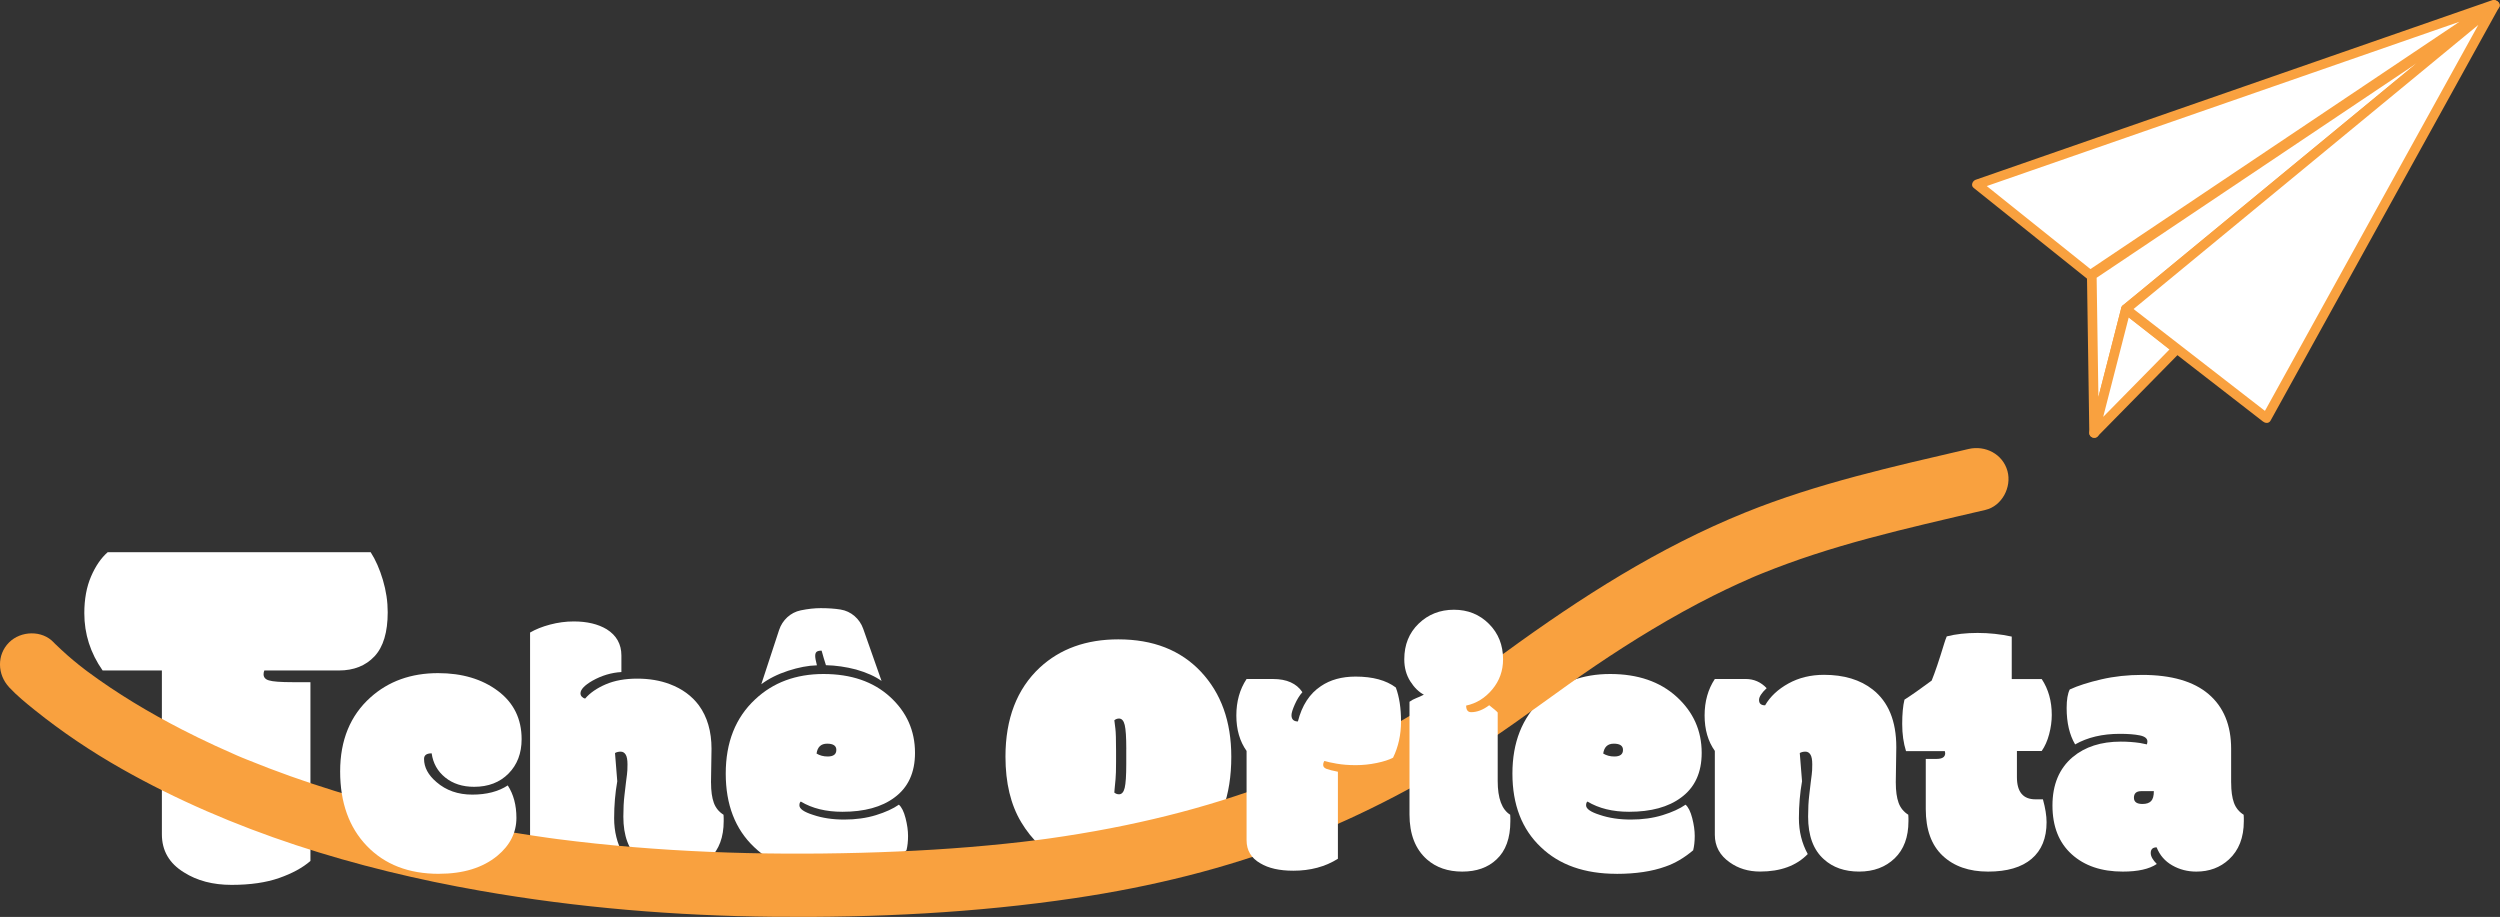 <?xml version="1.0" encoding="UTF-8"?>
<svg id="Camada_2" xmlns="http://www.w3.org/2000/svg" viewBox="0 0 1207.35 442.81">
  <rect x="0" y="0" width="1207.35" height="442.81" fill="#333333" stroke="none"/>
  <defs>
    <style>
      .cls-1 {
        fill: #fff;
      }

      .cls-2 {
        fill: #f9a13f;
      }
    </style>
  </defs>
  <g id="Layer_1">
    <g>
      <g>
        <g>
          <polygon class="cls-1" points="1009.45 132.84 1204.08 2.39 954.77 89.05 1009.45 132.84"/>
          <path class="cls-2" d="M1010.63,134.85c1.74-1.17,3.48-2.33,5.22-3.5,4.73-3.17,9.47-6.35,14.2-9.52,6.97-4.67,13.95-9.35,20.92-14.02,8.5-5.7,17-11.4,25.51-17.1,9.35-6.26,18.69-12.53,28.04-18.79s18.8-12.6,28.2-18.9c8.8-5.9,17.59-11.79,26.39-17.69,7.41-4.96,14.81-9.93,22.22-14.89,5.33-3.57,10.66-7.15,15.99-10.72,2.54-1.7,5.09-3.38,7.61-5.1.11-.07.22-.15.33-.22,2.07-1.39.84-5.17-1.8-4.26-2.23.78-4.46,1.55-6.69,2.33-6.05,2.1-12.09,4.2-18.14,6.31-8.94,3.11-17.87,6.21-26.81,9.32-10.94,3.8-21.88,7.6-32.82,11.41-11.9,4.14-23.81,8.27-35.71,12.41s-24.18,8.41-36.28,12.61c-11.24,3.91-22.48,7.81-33.72,11.72-9.5,3.3-19,6.6-28.5,9.91-6.85,2.38-13.7,4.76-20.55,7.14-3.23,1.12-6.47,2.22-9.69,3.37-.14.05-.28.1-.41.14-1.48.51-2.51,2.71-1.03,3.89,6.17,4.94,12.35,9.89,18.52,14.83,9.8,7.85,19.6,15.7,29.4,23.54,2.25,1.8,4.51,3.61,6.76,5.41.98.79,2.34.96,3.3,0,.81-.81.99-2.5,0-3.3-6.17-4.94-12.35-9.89-18.52-14.83-9.8-7.85-19.6-15.7-29.4-23.54-2.25-1.8-4.51-3.61-6.76-5.41l-1.03,3.89c2.23-.78,4.46-1.55,6.69-2.33,6.05-2.1,12.09-4.2,18.14-6.31,8.94-3.11,17.87-6.21,26.81-9.32,10.94-3.8,21.88-7.6,32.82-11.41,11.9-4.14,23.81-8.27,35.71-12.41s24.18-8.41,36.28-12.61c11.24-3.91,22.48-7.81,33.72-11.72,9.5-3.3,19-6.6,28.5-9.91,6.85-2.38,13.7-4.76,20.55-7.14,3.22-1.12,6.51-2.12,9.69-3.37.14-.05.28-.1.41-.14l-1.8-4.26c-1.74,1.17-3.48,2.33-5.22,3.5-4.73,3.17-9.47,6.35-14.2,9.52-6.97,4.67-13.95,9.35-20.92,14.02-8.5,5.7-17,11.4-25.51,17.1-9.35,6.26-18.69,12.53-28.04,18.79s-18.8,12.6-28.2,18.9c-8.8,5.9-17.59,11.79-26.39,17.69-7.41,4.96-14.81,9.93-22.22,14.89-5.33,3.57-10.66,7.15-15.99,10.72-2.54,1.7-5.09,3.38-7.61,5.1-.11.07-.22.15-.33.22-2.48,1.66-.15,5.7,2.35,4.02Z"/>
        </g>
        <g>
          <polygon class="cls-1" points="1011.31 209.13 1026.67 149.29 1204.8 2.48 1010.17 132.93 1011.31 209.13"/>
          <path class="cls-2" d="M1013.56,209.75c1.73-6.76,3.47-13.52,5.2-20.28l8.26-32.17c.63-2.46,1.27-4.93,1.9-7.39l-.6,1.03c1.59-1.31,3.19-2.63,4.78-3.94,4.32-3.56,8.63-7.11,12.95-10.67,6.41-5.28,12.81-10.56,19.22-15.84,7.79-6.42,15.57-12.83,23.36-19.25,8.53-7.03,17.05-14.05,25.58-21.08s17.21-14.19,25.82-21.28c8.06-6.64,16.11-13.28,24.17-19.92,6.8-5.61,13.61-11.22,20.41-16.82,4.87-4.02,9.75-8.03,14.62-12.05,2.3-1.9,4.69-3.73,6.93-5.71.1-.09.2-.16.3-.25,2.03-1.68-.63-5.13-2.82-3.66-3.01,2.02-6.02,4.04-9.03,6.05-7.84,5.25-15.67,10.5-23.51,15.76-10.97,7.35-21.94,14.71-32.91,22.06-12.49,8.37-24.98,16.74-37.46,25.11s-24.34,16.32-36.51,24.47c-10.23,6.86-20.46,13.72-30.7,20.57-6.63,4.44-13.26,8.88-19.88,13.33l-4.2,2.81c-.83.56-1.51,1.16-1.57,2.31-.04.8.02,1.62.04,2.42.18,12.06.36,24.11.54,36.17l.53,35.62c0,.66.02,1.32.03,1.97.04,3,4.71,3,4.66,0-.13-8.61-.26-17.21-.39-25.82-.2-13.66-.41-27.32-.61-40.98-.05-3.13-.09-6.26-.14-9.4l-1.15,2.01c1.74-1.17,3.48-2.33,5.22-3.5,4.73-3.17,9.47-6.35,14.2-9.52,6.97-4.67,13.95-9.35,20.92-14.02,8.5-5.7,17-11.4,25.51-17.1,9.35-6.26,18.69-12.53,28.04-18.79s18.8-12.6,28.2-18.9c8.8-5.9,17.59-11.79,26.39-17.69,7.41-4.96,14.81-9.93,22.22-14.89,5.33-3.57,10.66-7.15,15.99-10.72,2.53-1.69,5.16-3.29,7.61-5.1.1-.08.22-.15.33-.22l-2.82-3.66c-2.52,2.08-5.04,4.15-7.56,6.23-6.63,5.46-13.25,10.92-19.88,16.38-9.38,7.73-18.76,15.46-28.14,23.19-10.81,8.91-21.62,17.82-32.43,26.73s-21.59,17.79-32.38,26.69c-9.54,7.87-19.09,15.73-28.63,23.6-6.85,5.65-13.7,11.3-20.56,16.94-2,1.65-4,3.3-6,4.95-.82.68-1.75,1.32-2.51,2.07-.59.59-.71,1.34-.91,2.1l-1.24,4.85c-1.49,5.81-2.98,11.62-4.47,17.43-2.94,11.46-5.89,22.93-8.83,34.39-.18.71-.36,1.42-.55,2.13-.75,2.91,3.75,4.15,4.49,1.24Z"/>
        </g>
        <g>
          <polygon class="cls-1" points="1051.18 168.57 1011.31 209.13 1026.67 149.29 1051.18 168.57"/>
          <path class="cls-2" d="M1049.54,166.93c-4.49,4.57-8.99,9.14-13.48,13.71-7.16,7.28-14.32,14.56-21.48,21.84-1.64,1.67-3.27,3.33-4.91,5l3.89,2.27c1.73-6.76,3.47-13.52,5.2-20.28,2.75-10.72,5.5-21.44,8.26-32.17.63-2.46,1.27-4.93,1.9-7.39l-3.89,1.03c7.15,5.63,14.3,11.25,21.46,16.88,1.02.8,2.04,1.6,3.06,2.4s2.33.96,3.3,0c.81-.81.99-2.51,0-3.3-7.15-5.63-14.3-11.25-21.46-16.88-1.02-.8-2.04-1.6-3.06-2.4-1.31-1.03-3.42-.83-3.89,1.03-1.73,6.76-3.47,13.52-5.2,20.28-2.75,10.72-5.5,21.44-8.26,32.17-.63,2.46-1.27,4.93-1.9,7.39-.57,2.22,2.24,3.95,3.89,2.27,4.49-4.57,8.99-9.14,13.48-13.71,7.16-7.28,14.32-14.56,21.48-21.84,1.64-1.67,3.27-3.33,4.91-5,2.1-2.14-1.19-5.44-3.3-3.3Z"/>
        </g>
        <g>
          <polygon class="cls-1" points="1094.55 201.91 1026.67 149.29 1204.8 2.48 1094.55 201.91"/>
          <path class="cls-2" d="M1096.2,200.27c-2.24-1.74-4.48-3.47-6.72-5.21-5.42-4.2-10.83-8.4-16.25-12.6-6.52-5.06-13.05-10.11-19.57-15.17-5.64-4.38-11.29-8.75-16.93-13.13-1.87-1.45-3.75-2.9-5.62-4.36-.87-.68-1.73-1.49-2.67-2.07-.04-.03-.08-.06-.12-.09v3.3c1.59-1.31,3.19-2.63,4.78-3.94,4.32-3.56,8.63-7.11,12.95-10.67,6.41-5.28,12.81-10.56,19.22-15.84,7.79-6.42,15.57-12.83,23.36-19.25,8.53-7.03,17.05-14.05,25.58-21.08s17.21-14.19,25.82-21.28c8.06-6.64,16.11-13.28,24.17-19.92,6.8-5.61,13.61-11.22,20.41-16.82,4.87-4.02,9.75-8.03,14.62-12.05,2.3-1.9,4.72-3.71,6.93-5.71.1-.09.2-.16.3-.25l-3.66-2.82c-.99,1.79-1.98,3.58-2.97,5.37-2.66,4.82-5.33,9.64-7.99,14.46-3.97,7.18-7.94,14.36-11.91,21.54-4.81,8.69-9.61,17.39-14.42,26.08-5.3,9.59-10.61,19.18-15.91,28.78s-10.67,19.29-16,28.94c-4.97,8.99-9.94,17.99-14.92,26.98-4.2,7.6-8.4,15.2-12.6,22.8-3.02,5.46-6.04,10.93-9.06,16.39-1.43,2.59-2.9,5.15-4.29,7.76-.06.11-.12.22-.18.33-1.45,2.63,2.57,4.98,4.02,2.35.99-1.79,1.98-3.58,2.97-5.37,2.66-4.82,5.33-9.64,7.99-14.46,3.97-7.18,7.94-14.36,11.91-21.54,4.81-8.69,9.61-17.39,14.42-26.08,5.3-9.59,10.61-19.18,15.91-28.78s10.67-19.29,16-28.94c4.97-8.99,9.94-17.99,14.92-26.98,4.2-7.6,8.4-15.2,12.6-22.8,3.02-5.46,6.04-10.93,9.06-16.39,1.43-2.59,2.9-5.15,4.29-7.76.06-.11.12-.22.18-.33,1.34-2.42-1.67-4.46-3.66-2.82-1.59,1.31-3.19,2.63-4.78,3.94-4.32,3.56-8.63,7.11-12.95,10.67-6.41,5.28-12.81,10.56-19.22,15.84-7.79,6.42-15.57,12.83-23.36,19.25-8.53,7.03-17.05,14.05-25.58,21.08-8.61,7.09-17.21,14.19-25.82,21.28-8.06,6.64-16.11,13.28-24.17,19.92-6.8,5.61-13.61,11.22-20.41,16.82-4.87,4.02-9.75,8.03-14.62,12.05-2.3,1.9-4.69,3.73-6.93,5.71-.1.09-.2.16-.3.25-.89.73-.93,2.57,0,3.3,2.24,1.74,4.48,3.47,6.72,5.21,5.42,4.2,10.83,8.4,16.25,12.6,6.52,5.06,13.05,10.11,19.57,15.17,5.64,4.38,11.29,8.75,16.93,13.13,2.76,2.14,5.53,4.29,8.29,6.43.04.03.08.06.12.09.99.77,2.33.97,3.3,0,.8-.8,1-2.52,0-3.3Z"/>
        </g>
      </g>
      <path class="cls-1" d="M149.92,329.45v86.34c-3.77,3.28-8.8,6.02-15.11,8.23-6.3,2.21-13.96,3.32-22.97,3.32s-16.66-2.01-22.97-6.02c-7.12-4.34-10.69-10.48-10.69-18.42v-79.1h-28.62c-5.9-8.43-8.84-17.64-8.84-27.64,0-6.8,1.08-12.71,3.25-17.75,2.17-5.04,4.85-8.94,8.04-11.73h127c2.37,3.68,4.34,8.15,5.9,13.39,1.56,5.24,2.33,10.44,2.33,15.6,0,9.66-2.13,16.77-6.39,21.31s-9.99,6.82-17.2,6.82h-35.99c-.25.57-.37,1.19-.37,1.84,0,1.47.86,2.46,2.58,2.95,1.8.57,5.65.86,11.55.86h8.47Z"/>
      <path class="cls-1" d="M343.39,377.98c0,4.02.45,7.25,1.34,9.71.89,2.46,2.46,4.38,4.69,5.78.06.28.08.81.08,1.59v1.51c0,7.7-2.22,13.68-6.65,17.95-4.44,4.27-10.16,6.4-17.16,6.4s-12.68-1.98-17.03-5.94c-5.08-4.52-7.62-11.38-7.62-20.59,0-3.9.18-7.35.54-10.34.36-2.98.61-5.12.75-6.4.14-1.28.29-2.48.46-3.6.17-1.12.25-2.76.25-4.94s-.29-3.74-.88-4.69c-.59-.95-1.39-1.42-2.43-1.42s-1.94.22-2.72.67l1.09,13.64c-1,5.64-1.51,11.61-1.51,17.91s1.42,12.05,4.27,17.24c-5.47,5.64-13.14,8.45-23.02,8.45-5.64,0-10.52-1.48-14.65-4.44-4.8-3.35-7.2-7.78-7.2-13.31v-97.68c2.68-1.56,5.9-2.85,9.67-3.85s7.57-1.51,11.43-1.51c6.42,0,11.72,1.26,15.9,3.77,4.74,2.96,7.11,7.2,7.11,12.72v7.95c-4.85.28-9.51,1.67-13.98,4.18-3.85,2.23-5.78,4.27-5.78,6.11,0,.61.22,1.16.67,1.63.45.47.98.77,1.59.88,2.34-2.73,5.65-5.02,9.92-6.86s9.33-2.76,15.19-2.76,11.13.89,15.82,2.68c5.91,2.23,10.57,5.64,13.98,10.21,4.07,5.58,6.11,12.58,6.11,21.01l-.25,16.32Z"/>
      <path class="cls-1" d="M400.8,422c-15.46,0-27.65-4.3-36.58-12.89-9.15-8.65-13.73-20.49-13.73-35.53s4.72-26.96,14.15-35.78c8.7-8.2,19.73-12.3,33.06-12.3s24.04,3.67,32.1,11.01c8.06,7.34,12.09,16.36,12.09,27.08,0,9.54-3.32,16.74-9.96,21.59-6.14,4.58-14.51,6.86-25.11,6.86-7.92,0-14.62-1.64-20.09-4.94-.45.33-.67.95-.67,1.84,0,1.67,2.2,3.21,6.61,4.6,4.41,1.51,9.42,2.26,15.02,2.26s10.71-.71,15.32-2.13c4.6-1.42,8.3-3.11,11.09-5.06,1.34,1.17,2.41,3.34,3.22,6.49.81,3.15,1.21,6.03,1.21,8.62s-.25,4.9-.75,6.91c-4.35,3.68-8.82,6.31-13.39,7.87-6.47,2.34-14.34,3.52-23.6,3.52ZM394.53,321.31c-4.24.11-8.89.99-13.94,2.64-5.05,1.65-9.36,3.81-12.93,6.49l8.6-26.19c1.57-4.77,5.5-8.47,10.42-9.48.03,0,.07-.01.1-.02,3.43-.7,6.63-1.05,9.58-1.05,3.57,0,6.76.22,9.58.67,5.08.81,9.24,4.47,10.95,9.33l8.85,25.16c-3.12-2.23-7.23-4.07-12.3-5.52-4.91-1.28-9.76-1.98-14.56-2.09-.73-2.23-1.42-4.57-2.09-7.03-1.17,0-1.98.2-2.43.59-.45.39-.67,1.05-.67,1.97s.28,2.44.84,4.56ZM399.72,365.34c2.79,0,4.18-1.06,4.18-3.18,0-2.01-1.48-3.01-4.44-3.01s-4.66,1.59-5.11,4.77c1.56.95,3.35,1.42,5.36,1.42Z"/>
      <path class="cls-1" d="M540.58,422.09c-9.93,0-19.04-2.05-27.33-6.15s-14.97-10.38-20.05-18.83-7.62-19.01-7.62-31.68c0-18.36,5.52-32.7,16.57-43.02,9.82-9.09,22.46-13.64,37.92-13.64,16.8,0,30.09,5.2,39.88,15.61,9.79,10.41,14.69,24.09,14.69,41.05,0,18.86-5.25,33.26-15.74,43.19-9.54,8.98-22.32,13.48-38.33,13.48ZM543.93,361.66c0-5.58-.25-9.42-.75-11.51s-1.42-3.14-2.76-3.14c-.84,0-1.59.28-2.26.84.11,1,.28,2.34.5,4.02s.33,5.25.33,10.71v5.44c0,3.8-.08,6.56-.25,8.29-.17,1.73-.31,3.21-.42,4.44l-.17,2.01c.67.56,1.42.84,2.26.84,1.34,0,2.26-1.05,2.76-3.14s.75-5.93.75-11.51v-7.28Z"/>
      <path class="cls-1" d="M780.72,422c-15.46,0-27.65-4.3-36.58-12.89-9.15-8.65-13.73-20.49-13.73-35.53s4.72-26.96,14.15-35.78c8.7-8.2,19.73-12.3,33.06-12.3s24.04,3.67,32.1,11.01c8.06,7.34,12.09,16.36,12.09,27.08,0,9.54-3.32,16.74-9.96,21.59-6.14,4.58-14.51,6.86-25.11,6.86-7.92,0-14.62-1.64-20.09-4.94-.45.33-.67.95-.67,1.84,0,1.67,2.2,3.21,6.61,4.6,4.41,1.51,9.42,2.26,15.02,2.26s10.71-.71,15.32-2.13c4.6-1.42,8.3-3.11,11.09-5.06,1.34,1.17,2.41,3.34,3.22,6.49.81,3.15,1.21,6.03,1.21,8.62s-.25,4.9-.75,6.91c-4.35,3.68-8.82,6.31-13.39,7.87-6.47,2.34-14.34,3.52-23.6,3.52ZM779.63,365.34c2.79,0,4.18-1.06,4.18-3.18,0-2.01-1.48-3.01-4.44-3.01s-4.66,1.59-5.11,4.77c1.56.95,3.35,1.42,5.36,1.42Z"/>
      <path class="cls-1" d="M915.56,377.98c0,4.02.45,7.25,1.34,9.71.89,2.46,2.46,4.38,4.69,5.78.06.28.08.81.08,1.59v1.51c0,7.7-2.22,13.68-6.65,17.95-4.44,4.27-10.16,6.4-17.16,6.4s-12.68-1.98-17.03-5.94c-5.08-4.52-7.62-11.38-7.62-20.59,0-3.9.18-7.35.54-10.34.36-2.98.61-5.12.75-6.4.14-1.28.29-2.48.46-3.6.17-1.12.25-2.76.25-4.94s-.29-3.74-.88-4.69c-.59-.95-1.39-1.42-2.43-1.42s-1.94.22-2.72.67l1.09,13.64c-1,5.64-1.51,11.61-1.51,17.91s1.42,12.05,4.27,17.24c-5.47,5.64-13.14,8.45-23.02,8.45-5.64,0-10.52-1.48-14.65-4.44-4.8-3.35-7.2-7.78-7.2-13.31v-40.51c-3.29-4.63-4.94-10.34-4.94-17.12s1.65-12.65,4.94-17.62h14.9c3.96,0,7.34,1.48,10.13,4.44-2.46,2.29-3.68,4.18-3.68,5.69,0,1.73.98,2.59,2.93,2.59,2.46-4.24,6.21-7.76,11.26-10.55,5.05-2.79,10.78-4.18,17.2-4.18,9.65,0,17.49,2.37,23.52,7.11,7.59,5.97,11.38,15.23,11.38,27.79l-.25,17.16Z"/>
      <path class="cls-1" d="M930.04,366.51h5.19c2.79,0,4.18-.92,4.18-2.76,0-.22-.06-.56-.17-1h-18.75c-1.23-3.9-1.84-8.27-1.84-13.1s.36-8.75,1.09-11.76c3.18-2.01,7.56-5.08,13.14-9.21,1.56-3.79,3.6-9.82,6.11-18.08.33-1.12.73-2.2,1.17-3.26,4.35-1.12,9.32-1.67,14.9-1.67s11.08.59,16.49,1.76v20.51h14.48c3.24,4.91,4.85,10.69,4.85,17.33,0,3.01-.42,6.11-1.26,9.29s-2.04,5.89-3.6,8.12h-11.97v12.64c0,7.14,2.99,10.71,8.96,10.71h3.6c1.17,4.24,1.76,7.92,1.76,11.05,0,7.7-2.41,13.6-7.24,17.7s-11.83,6.15-21.01,6.15-16.49-2.55-21.93-7.66-8.16-12.62-8.16-22.56v-24.19Z"/>
      <path class="cls-1" d="M1077.52,377.98c0,4.02.45,7.25,1.34,9.71.89,2.46,2.46,4.38,4.69,5.78.06.28.08.81.08,1.59v1.51c0,7.92-2.4,14.09-7.2,18.5-4.24,3.91-9.49,5.86-15.74,5.86-4.24,0-8.12-1-11.63-3.01-3.52-2.01-6.03-4.91-7.53-8.7-1.9,0-2.85.92-2.85,2.76,0,1.56.98,3.32,2.93,5.27-3.63,2.45-9.1,3.68-16.41,3.68-10.32,0-18.57-2.8-24.73-8.41-6.17-5.61-9.25-13.45-9.25-23.52s3.26-17.87,9.79-23.39c5.97-4.97,13.7-7.45,23.18-7.45,3.24,0,6.36.22,9.37.67,2.01.39,3.1.61,3.26.67.17-.56.25-1.03.25-1.42,0-1.45-1.23-2.43-3.68-2.93s-5.66-.75-9.63-.75c-8.43,0-15.62,1.7-21.59,5.11-2.73-4.63-4.1-10.49-4.1-17.58,0-4.02.5-7,1.51-8.96,4.02-1.84,9.12-3.47,15.32-4.9s12.72-2.13,19.59-2.13c14.17,0,24.89,3.1,32.14,9.29s10.88,14.98,10.88,26.37v16.41ZM1034.08,382.08c-2.34,0-3.52,1.06-3.52,3.18,0,2.01,1.37,3.01,4.1,3.01,1.9,0,3.29-.46,4.18-1.38s1.34-2.52,1.34-4.81h-6.11Z"/>
      <path class="cls-2" d="M4.37,331.88c3.75,4.02,8.1,7.57,12.38,11.01,13.17,10.58,27.18,19.98,41.86,28.31,53.35,30.28,113.38,48.48,173.56,59.02,46.79,8.2,94.29,12.08,141.77,12.54,48.51.47,97.13-1.88,145.14-9.02,36.75-5.46,73.04-14.25,107.69-27.78,32.14-12.55,62.61-28.61,91.37-47.66,17.77-11.77,34.63-24.81,52.27-36.75s37.21-23.95,56.98-33.85c3.99-2,8.01-3.93,12.07-5.78,2.17-.99,4.34-1.96,6.53-2.91.98-.43,1.96-.85,2.95-1.27-3.41,1.44,1.63-.65,2.23-.89,8.07-3.26,16.26-6.23,24.53-8.94,17.77-5.83,35.89-10.47,54.07-14.83,9.67-2.32,19.37-4.56,29.06-6.82,8.03-1.87,12.78-11.05,10.66-18.77-2.26-8.23-10.72-12.54-18.77-10.66-36.34,8.47-72.96,16.58-107.66,30.59-41.9,16.92-79.6,41.04-116,67.59-27,19.69-55.4,37.51-85.67,51.73-3.69,1.73-7.4,3.41-11.14,5.04-.89.39-1.79.77-2.69,1.16-3.66,1.58,3.02-1.22-.68.28-2.19.89-4.37,1.79-6.56,2.66-7.82,3.09-15.73,5.95-23.72,8.58-17.35,5.72-35.06,10.35-52.94,14.06-9.9,2.06-19.86,3.83-29.86,5.36-2.36.36-4.72.71-7.09,1.04-.96.14-1.91.27-2.87.4,3.35-.46-1.45.19-1.73.22-5.44.7-10.88,1.33-16.33,1.9-23.28,2.44-46.67,3.79-70.06,4.41-48.86,1.3-97.84-.34-146.34-6.6-.21-.03-5.13-.69-1.9-.25-.98-.14-1.96-.27-2.95-.41-2.43-.34-4.85-.7-7.28-1.06-5.43-.82-10.86-1.7-16.27-2.64-9.6-1.67-19.17-3.54-28.69-5.62-17.1-3.73-34.06-8.14-50.77-13.33-14.31-4.44-28.44-9.46-42.32-15.12-1.46-.6-2.95-1.17-4.39-1.82,4.37,1.97-.39-.18-1.48-.65-3.15-1.37-6.28-2.77-9.39-4.21-5.41-2.5-10.77-5.11-16.07-7.83-15.91-8.19-31.35-17.41-45.72-28.08-1.17-.87-2.31-1.78-3.49-2.64,5.26,3.86.66.5-.62-.54-1.85-1.49-3.68-3.01-5.47-4.58-2.03-1.77-3.96-3.64-5.92-5.48-.24-.23-.47-.47-.7-.72-5.62-6.03-15.9-5.68-21.58,0-6.01,6.01-5.64,15.53,0,21.58h0Z"/>
      <path class="cls-1" d="M624.53,420.5c-6.64,0-11.94-1.2-15.9-3.6-4.41-2.51-6.61-6.22-6.61-11.13v-43.11c-3.29-4.63-4.94-10.34-4.94-17.12s1.65-12.65,4.94-17.62h12.81c6.58,0,11.3,2.12,14.15,6.36-1.39,1.56-2.62,3.54-3.68,5.94-1.06,2.4-1.59,4.12-1.59,5.15s.27,1.8.8,2.3,1.3.75,2.3.75c1.95-7.76,5.66-13.45,11.13-17.07,4.52-3.07,10.1-4.6,16.74-4.6,8.26,0,14.73,1.76,19.42,5.27,1.67,4.47,2.51,9.92,2.51,16.36s-1.28,12.29-3.85,17.54c-1.9,1-4.52,1.86-7.87,2.55-3.35.7-6.72,1.05-10.13,1.05s-6.46-.24-9.17-.71c-2.71-.47-4.67-.91-5.9-1.3-.45.45-.67,1.09-.67,1.93s.54,1.46,1.63,1.88,2.92.88,5.48,1.38v42.02c-6.08,3.85-13.28,5.78-21.59,5.78Z"/>
      <path class="cls-1" d="M211.89,422c-14.51,0-26.07-4.48-34.69-13.43s-12.93-20.97-12.93-36.03,4.88-26.98,14.65-35.74c8.7-7.81,19.59-11.72,32.64-11.72,11.61,0,21.23,2.86,28.88,8.58,7.64,5.72,11.47,13.49,11.47,23.31,0,6.81-2.11,12.35-6.32,16.61s-9.75,6.4-16.61,6.4c-5.58,0-10.23-1.49-13.94-4.48-3.71-2.98-5.9-6.88-6.57-11.68-2.46,0-3.68.89-3.68,2.68,0,4.07,2.01,7.81,6.03,11.22,4.63,4.02,10.39,6.03,17.28,6.03s12.6-1.48,17.12-4.44c2.79,4.3,4.18,9.51,4.18,15.65,0,7.14-3.07,13.25-9.21,18.33-7.03,5.8-16.46,8.7-28.29,8.7Z"/>
      <path class="cls-1" d="M723.3,344.08v33.15c0,8.32,2.01,13.73,6.03,16.24.06.28.08.81.08,1.59v1.51c0,8.2-2.23,14.37-6.7,18.5-4.13,3.91-9.64,5.86-16.53,5.86s-12.57-1.95-17.03-5.86c-5.64-4.97-8.45-12.22-8.45-21.76v-54.4c1-.72,2.09-1.31,3.26-1.76,1.17-.45,2.4-1,3.68-1.67-2.4-1.23-4.58-3.36-6.53-6.4-1.95-3.04-2.93-6.6-2.93-10.67,0-7.03,2.32-12.78,6.95-17.24,4.63-4.46,10.31-6.7,17.03-6.7s12.36,2.27,16.91,6.82c4.55,4.55,6.82,10.25,6.82,17.12,0,5.52-1.73,10.37-5.19,14.52-3.46,4.16-7.67,6.77-12.64,7.83,0,2.12.81,3.18,2.43,3.18,2.85,0,5.75-1.12,8.7-3.35,2.23,1.73,3.6,2.9,4.1,3.52Z"/>
    </g>
  </g>
</svg>